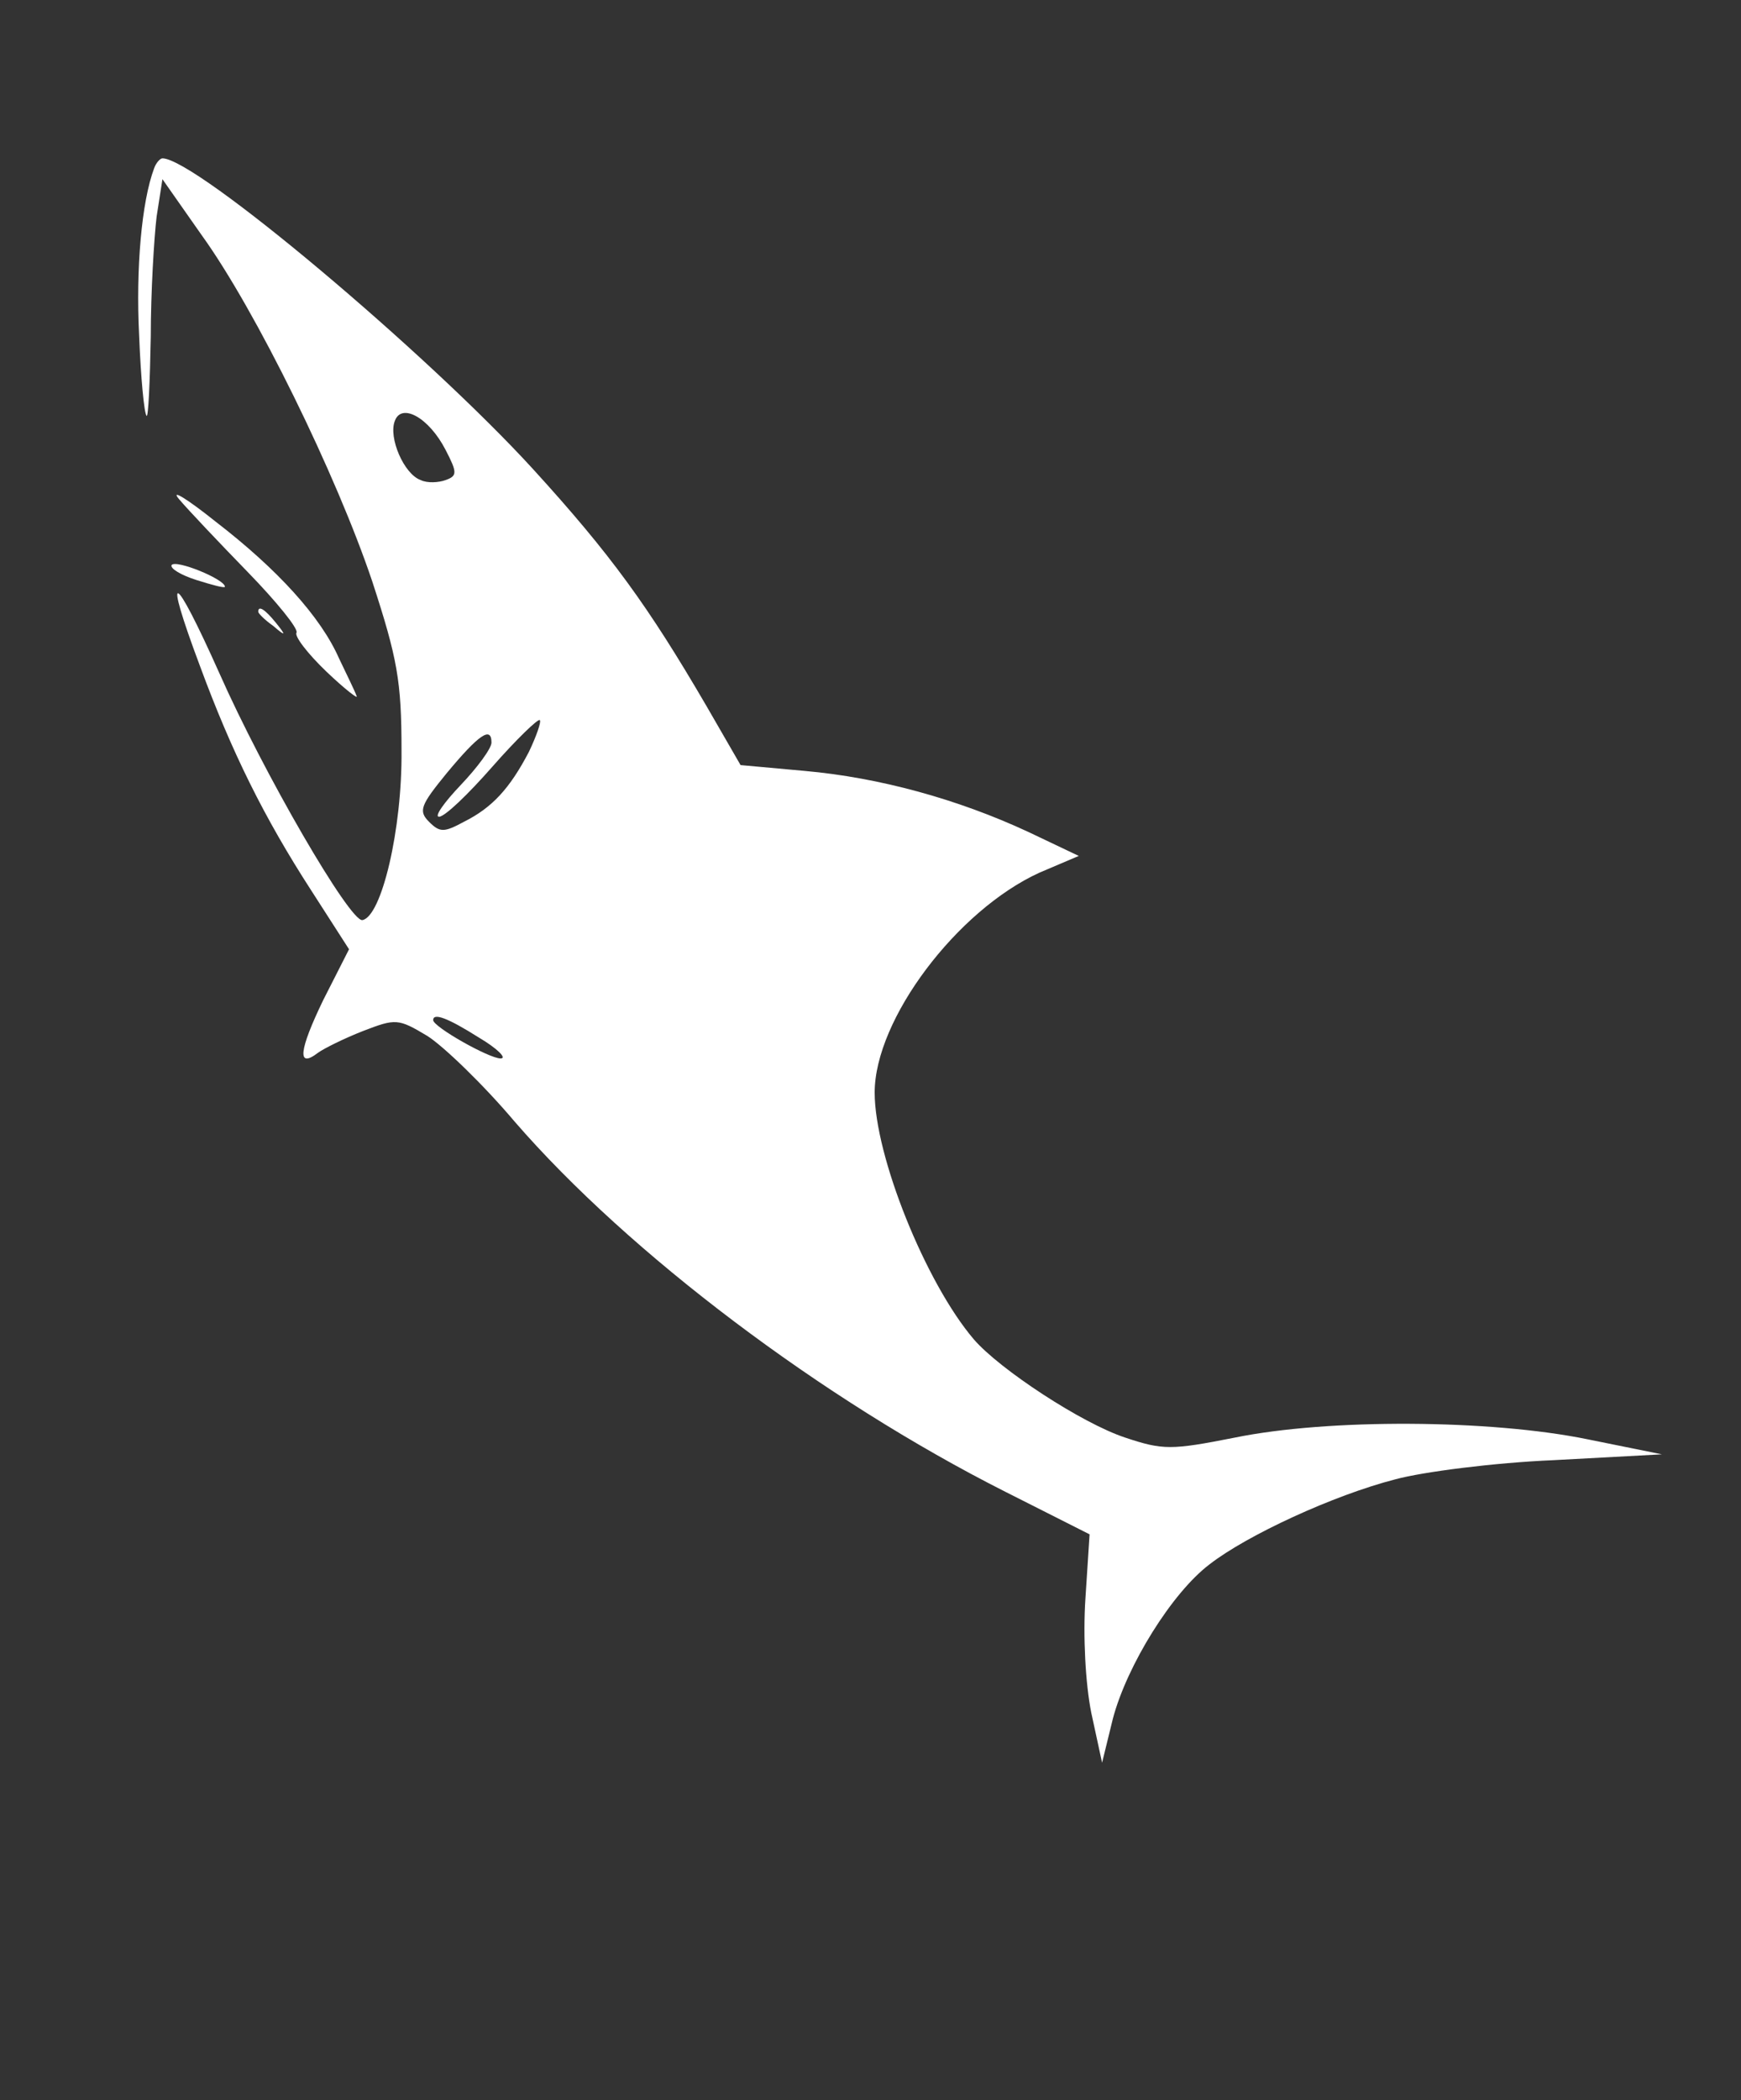<svg xmlns="http://www.w3.org/2000/svg" version="1.0" width="209pt" height="252pt" viewBox="0 0 209 252" preserveAspectRatio="xMidYMid meet">

<rect x="0" y="0" width="209" height="252" fill="#333333" stroke="none"/>

<g transform="translate(0,252) scale(0.1,-0.1)" fill="#ffffff" stroke="none">
<path d="M185 2318 c-15 -40 -22 -120 -18 -200 2 -51 6 -94 9 -97 2 -2 4 40 5 95 0 54 4 119 7 144 l7 45 47 -67 c65 -90 162 -288 205 -416 30 -92 35 -119 35 -202 1 -95 -24 -200 -47 -204 -15 -2 -118 175 -172 297 -55 123 -68 128 -23 8 38 -103 77 -182 134 -270 l45 -70 -31 -61 c-29 -60 -32 -83 -6 -63 7 5 31 17 54 26 39 15 42 15 77 -6 19 -12 67 -58 105 -103 137 -158 369 -333 589 -444 l101 -51 -5 -77 c-3 -45 0 -102 7 -137 l13 -60 13 53 c17 64 71 151 116 185 45 35 149 83 223 102 33 9 119 20 190 23 l130 7 -89 18 c-117 24 -312 25 -424 2 -76 -15 -86 -15 -131 0 -52 17 -151 82 -182 118 -58 68 -119 220 -119 296 0 88 99 219 198 264 l47 20 -61 29 c-84 39 -178 65 -268 73 l-77 7 -41 71 c-70 120 -115 182 -208 284 -127 139 -405 373 -445 373 -3 0 -8 -6 -10 -12z m350 -338 c14 -27 14 -31 0 -36 -8 -3 -22 -4 -30 0 -20 7 -39 51 -31 71 8 22 41 4 61 -35z m100 -362 c-23 -44 -44 -67 -78 -84 -24 -13 -29 -13 -42 0 -13 13 -10 20 21 58 39 47 54 57 54 37 0 -7 -17 -30 -37 -51 -20 -21 -32 -38 -26 -38 7 0 35 27 64 60 29 33 55 58 57 56 2 -2 -4 -19 -13 -38z m-60 -343 c22 -13 34 -25 26 -25 -14 0 -81 38 -81 46 0 9 17 3 55 -21z" fill="#ffffff"/>
<path d="M215 1921 c11 -13 48 -52 83 -88 34 -35 60 -67 58 -72 -3 -4 13 -25 36 -47 22 -21 39 -34 36 -29 -2 6 -12 26 -21 45 -22 50 -74 107 -148 164 -35 28 -55 40 -44 27z" fill="#ffffff"/>
<path d="M206 1842 c-2 -4 11 -12 30 -18 19 -6 34 -10 34 -8 0 9 -59 33 -64 26z" fill="#ffffff"/>
<path d="M310 1786 c0 -2 8 -10 18 -17 15 -13 16 -12 3 4 -13 16 -21 21 -21 13z" fill="#ffffff"/>
</g>
</svg>